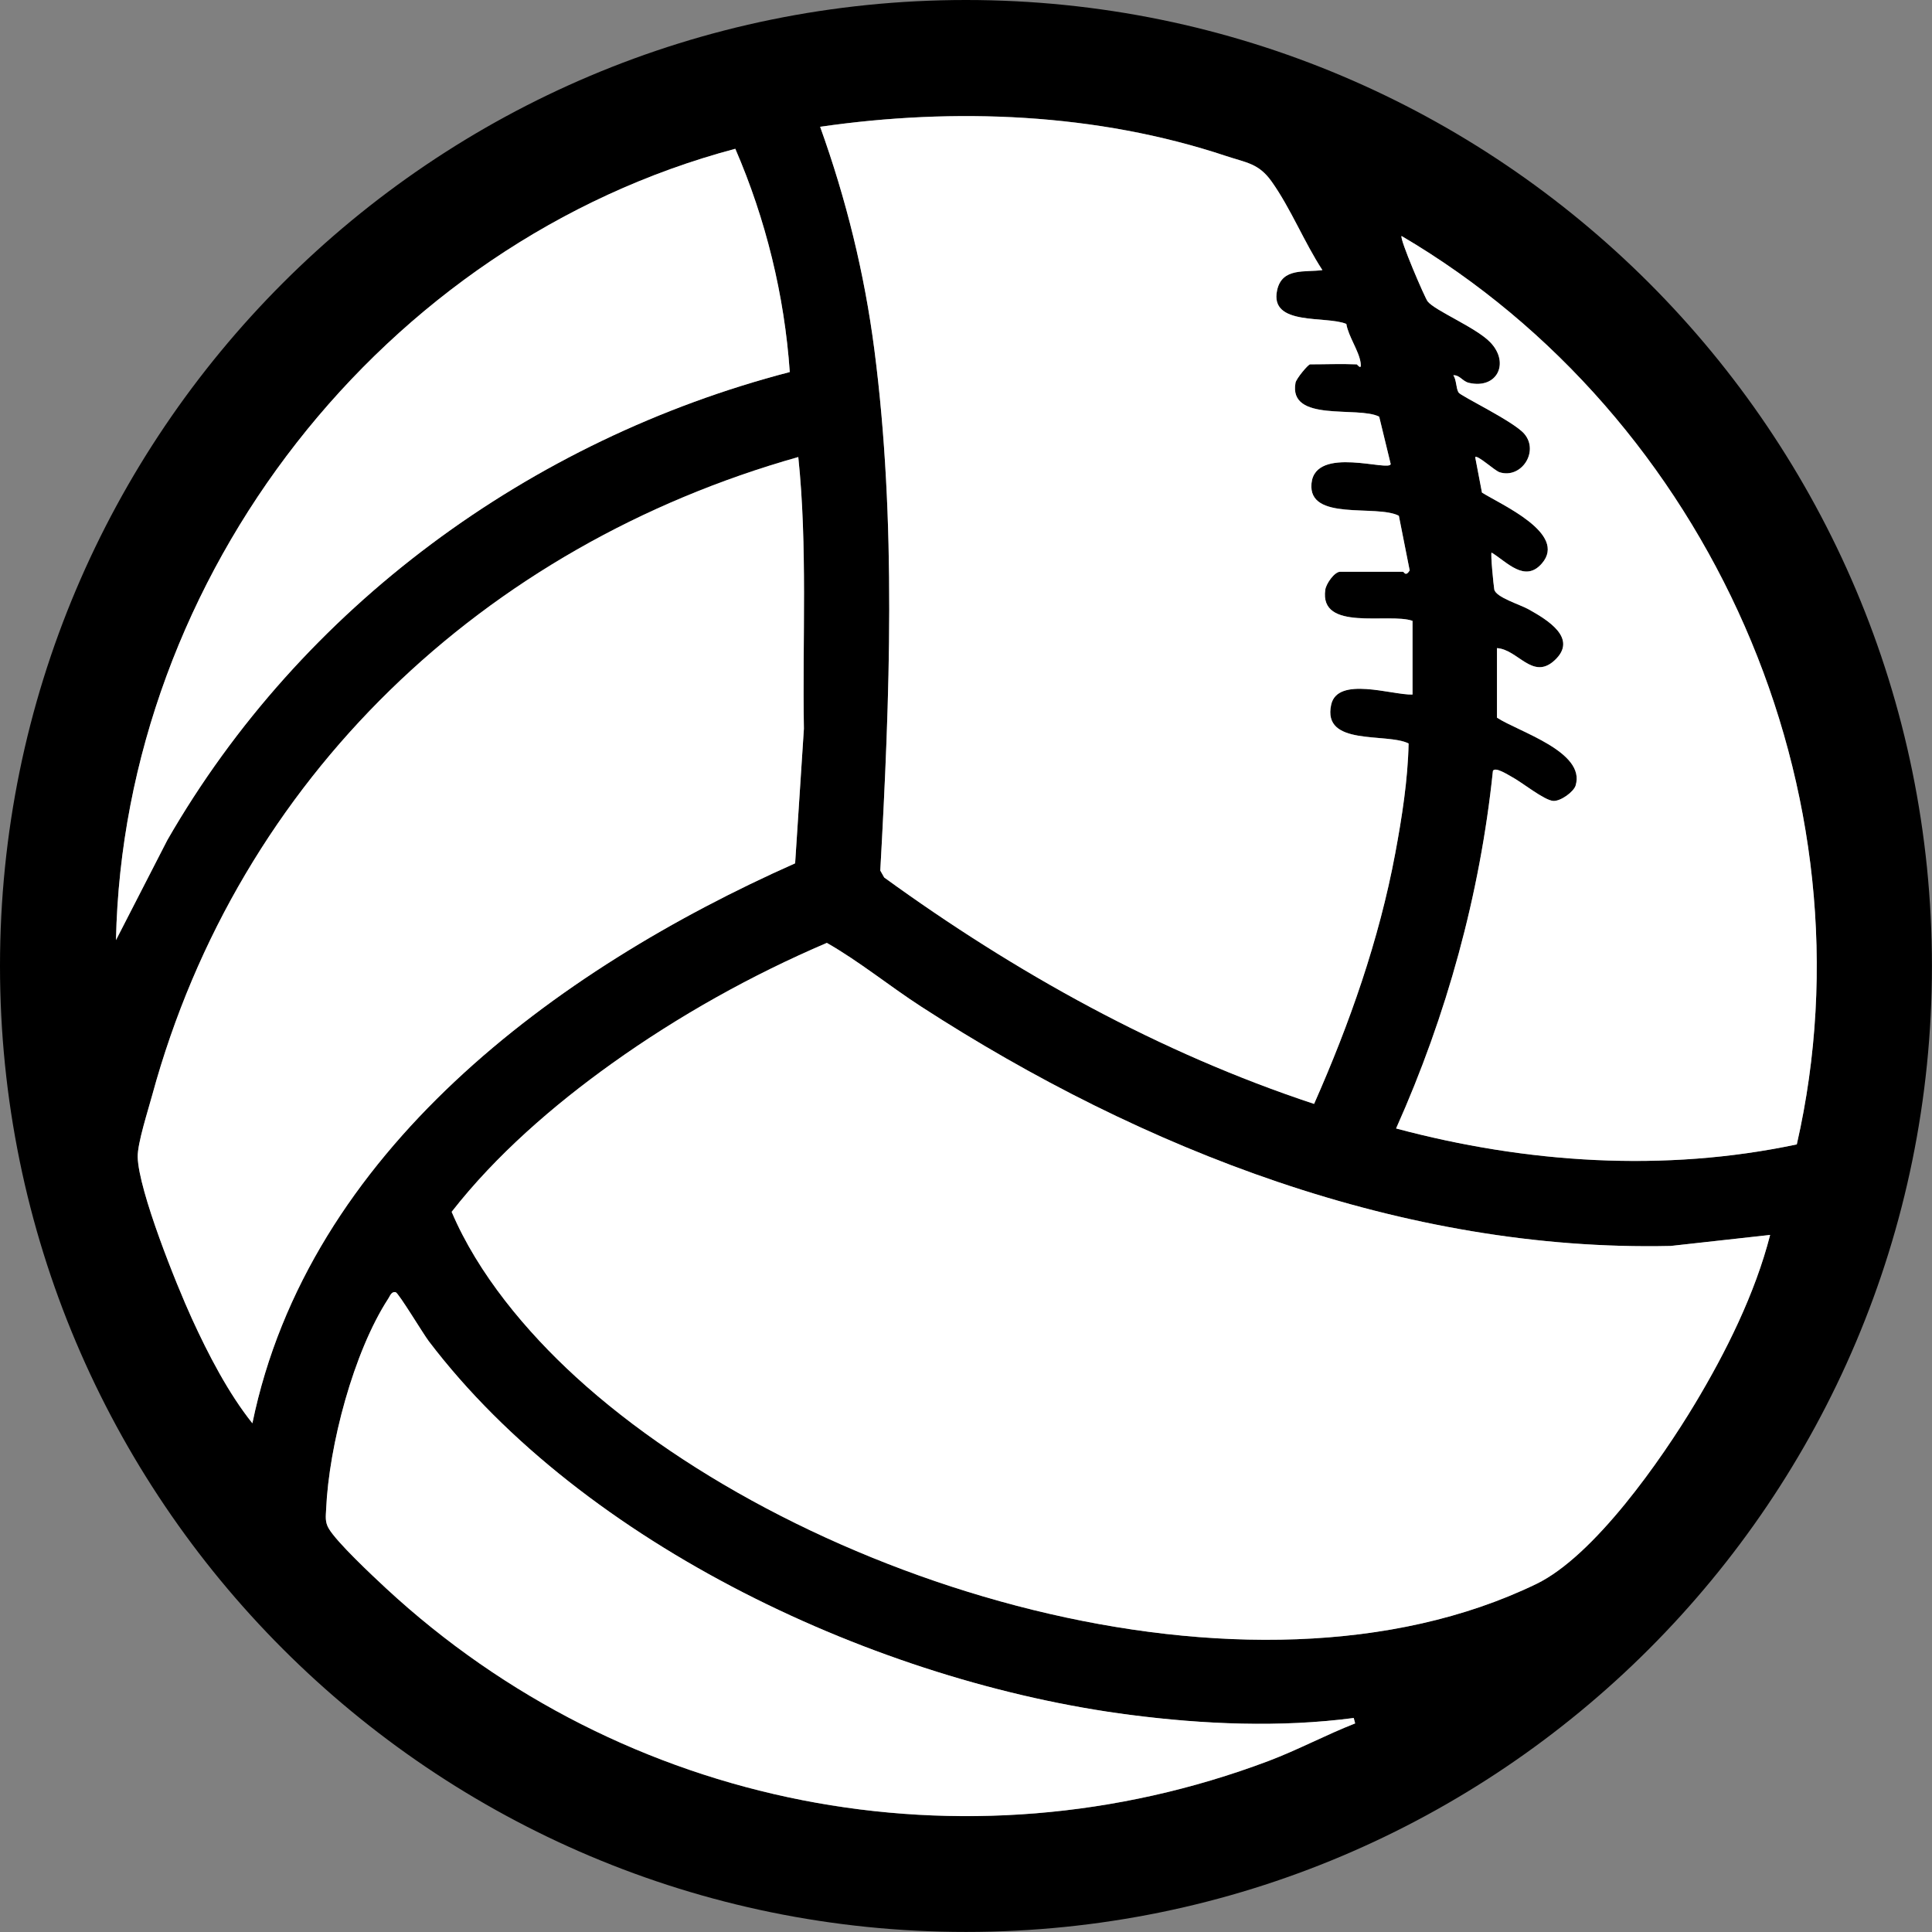 <?xml version="1.0" encoding="UTF-8"?>
<svg id="Layer_2" data-name="Layer 2" xmlns="http://www.w3.org/2000/svg" viewBox="0 0 299.69 299.69">
  <rect x="0" y="0" width="299.69" height="299.69" fill="#808080" stroke="none"/>
  <defs>
    <style>
      .cls-1 {
        fill: #fff;
      }
    </style>
  </defs>
  <g id="Layer_1-2" data-name="Layer 1">
    <g>
      <path d="M149.84,0c82.76,0,149.84,67.09,149.84,149.84,0,82.76-67.09,149.84-149.84,149.84C67.09,299.69,0,232.6,0,149.84,0,67.09,67.09,0,149.84,0ZM211.06,56.28c-.26-1.87-1.89-4.07-2.22-6.04-3.13-1.32-11.92.38-10.74-5.2.76-3.6,4.35-2.77,7.03-3.15-2.83-4.33-4.89-9.53-7.87-13.73-2.01-2.83-3.89-2.91-7.05-3.96-20.08-6.69-42.13-7.56-62.99-4.54,4.04,11.24,6.87,22.68,8.41,34.57,3.45,26.61,2.4,54.07.92,80.8l.61,1.08c20.38,14.79,42.7,27.19,66.68,35.12,5.51-12.45,10.08-25.43,12.59-38.87,1.04-5.58,1.96-11.44,2.07-17.04-3.39-1.71-13.43.49-12.01-6.01.98-4.49,9.48-1.47,12.62-1.58v-11.43c-3.69-1.3-14.5,1.74-13.53-4.84.14-.95,1.43-2.78,2.31-2.78h9.74c.16,0,.4.83,1.04-.2l-1.68-8.48c-3.45-1.81-14.14.92-13.55-5.03s12.21-1.72,12.28-3.01l-1.78-7.33c-3.27-1.7-14.12.97-12.98-5.27.12-.64,1.96-2.85,2.26-2.85,2.39,0,4.81-.1,7.2,0,.13,0,.82,1.07.64-.21ZM25.96,130.31c20.78-36.15,56.26-62.12,96.55-72.6-.82-11.87-3.72-23.71-8.45-34.63C59.49,37.58,19.19,89.27,17.99,145.83l7.97-15.52ZM244.42,121.82c-.31,1.02-2.36,2.49-3.48,2.41-1.43-.1-4.86-2.9-6.45-3.74-.56-.3-2.55-1.6-2.91-.92-2,19.19-7.17,37.92-15.02,55.47,20.2,5.4,41.61,6.83,62.16,2.47,12.44-54.55-13.54-112.82-61.31-140.91-.34.42,3.6,9.57,4.04,10.14,1.13,1.45,7.52,4.05,9.73,6.36,3.05,3.18,1.06,7.3-3.32,6.28-1-.23-1.4-1.22-2.42-1.18.51.76.4,2.01.81,2.68.35.56,8.55,4.47,10.2,6.41,2.34,2.75-.47,7.02-3.83,5.96-.78-.25-3.43-2.73-3.79-2.35l1.05,5.5c2.96,1.87,13.3,6.36,9.3,10.99-2.65,3.07-5.46-.27-7.81-1.68-.17.23.3,5.01.42,5.71.22,1.23,4,2.34,5.36,3.11,2.71,1.53,7.77,4.45,3.97,7.92-3.39,3.1-5.66-1.72-8.91-1.92v10.8c3.3,2.17,13.77,5.27,12.19,10.5ZM123.34,133.91l1.36-20.87c-.24-14.05.58-28.24-.87-42.15-48.76,13.77-86.78,49.74-100.22,98.98-.63,2.33-2.3,7.49-2.25,9.6.13,5.22,6.02,19.85,8.41,25.07,2.51,5.49,5.64,11.55,9.38,16.23,8.67-42.12,47.05-70.37,84.19-86.86ZM259.13,193.27c-41.46.92-81.95-14.93-116.2-37.1-4.95-3.2-9.59-7.01-14.67-9.91-11.66,4.98-22.99,11.31-33.34,18.71-9.08,6.49-18.01,14.23-24.86,23.01,4.09,9.63,11.58,18.58,19.27,25.61,35,32,104.42,53.67,148.99,32.11,8.97-4.34,19.38-19.26,24.58-27.92,4.83-8.04,9.35-17.12,11.68-26.21l-15.43,1.71ZM209.99,266.5c-11.38,1.5-23.28.99-34.65-.48-39.03-5.02-84.73-26.24-108.84-57.98-.84-1.11-4.68-7.48-5.12-7.58-.66-.16-.87.56-1.14.97-5.41,8.31-9.22,22.83-9.65,32.69-.05,1.11-.2,1.95.4,2.98,1.24,2.14,6.83,7.37,8.91,9.3,36.84,34.1,89.64,44.56,136.87,26.77,4.58-1.73,8.89-4.05,13.44-5.83l-.22-.85Z"/>
      <path class="cls-1" d="M274.56,191.56l-15.43,1.71c-41.46.92-81.95-14.93-116.2-37.1-4.95-3.2-9.59-7.01-14.67-9.91-11.66,4.98-22.99,11.31-33.34,18.71-9.08,6.49-18.01,14.23-24.86,23.01,4.09,9.63,11.58,18.58,19.27,25.61,35,32,104.42,53.67,148.99,32.11,8.97-4.34,19.38-19.26,24.58-27.92,4.83-8.04,9.35-17.12,11.68-26.21Z"/>
      <path class="cls-1" d="M210.42,56.5c.13,0,.82,1.07.64-.21-.26-1.87-1.89-4.07-2.22-6.04-3.13-1.32-11.92.38-10.74-5.2.76-3.6,4.35-2.77,7.03-3.15-2.83-4.33-4.89-9.53-7.87-13.73-2.01-2.83-3.89-2.91-7.05-3.96-20.08-6.69-42.13-7.56-62.99-4.54,4.04,11.24,6.87,22.68,8.41,34.57,3.45,26.61,2.4,54.07.92,80.8l.61,1.08c20.38,14.79,42.7,27.19,66.68,35.12,5.51-12.45,10.08-25.43,12.59-38.87,1.04-5.58,1.96-11.44,2.07-17.04-3.39-1.71-13.43.49-12.01-6.01.98-4.49,9.48-1.47,12.62-1.58v-11.43c-3.69-1.3-14.5,1.74-13.53-4.84.14-.95,1.43-2.78,2.31-2.78h9.74c.16,0,.4.83,1.04-.2l-1.68-8.48c-3.45-1.81-14.14.92-13.55-5.03s12.21-1.72,12.28-3.01l-1.78-7.33c-3.27-1.7-14.12.97-12.98-5.27.12-.64,1.96-2.85,2.26-2.85,2.39,0,4.81-.1,7.2,0Z"/>
      <path class="cls-1" d="M39.15,220.78c8.67-42.12,47.05-70.37,84.19-86.86l1.36-20.87c-.24-14.05.58-28.24-.87-42.15-48.76,13.77-86.78,49.74-100.22,98.98-.63,2.33-2.3,7.49-2.25,9.6.13,5.22,6.02,19.85,8.41,25.07,2.51,5.49,5.64,11.55,9.38,16.23Z"/>
      <path class="cls-1" d="M232.23,111.33c3.3,2.17,13.77,5.27,12.19,10.5-.31,1.02-2.36,2.49-3.48,2.41-1.43-.1-4.86-2.9-6.45-3.74-.56-.3-2.55-1.6-2.91-.92-2,19.19-7.17,37.92-15.02,55.47,20.2,5.4,41.61,6.83,62.16,2.47,12.44-54.55-13.54-112.82-61.31-140.91-.34.42,3.6,9.57,4.04,10.14,1.13,1.45,7.52,4.05,9.73,6.36,3.05,3.18,1.06,7.3-3.32,6.28-1-.23-1.4-1.22-2.42-1.18.51.76.4,2.01.81,2.68.35.56,8.55,4.47,10.2,6.41,2.34,2.75-.47,7.02-3.83,5.96-.78-.25-3.43-2.73-3.79-2.35l1.05,5.5c2.96,1.87,13.3,6.36,9.3,10.99-2.65,3.07-5.46-.27-7.81-1.68-.17.23.3,5.01.42,5.71.22,1.23,4,2.34,5.36,3.11,2.71,1.53,7.77,4.45,3.97,7.92-3.39,3.1-5.66-1.72-8.91-1.92v10.8Z"/>
      <path class="cls-1" d="M210.21,267.34l-.22-.85c-11.38,1.5-23.28.99-34.65-.48-39.03-5.02-84.73-26.24-108.84-57.98-.84-1.11-4.68-7.48-5.12-7.58-.66-.16-.87.56-1.14.97-5.41,8.31-9.22,22.83-9.65,32.69-.05,1.11-.2,1.95.4,2.98,1.24,2.14,6.83,7.37,8.91,9.3,36.84,34.1,89.64,44.56,136.87,26.77,4.58-1.73,8.89-4.05,13.44-5.83Z"/>
      <path class="cls-1" d="M17.99,145.83l7.97-15.52c20.78-36.15,56.26-62.12,96.55-72.6-.82-11.87-3.72-23.71-8.45-34.63C59.49,37.58,19.19,89.27,17.99,145.83Z"/>
    </g>
  </g>
</svg>